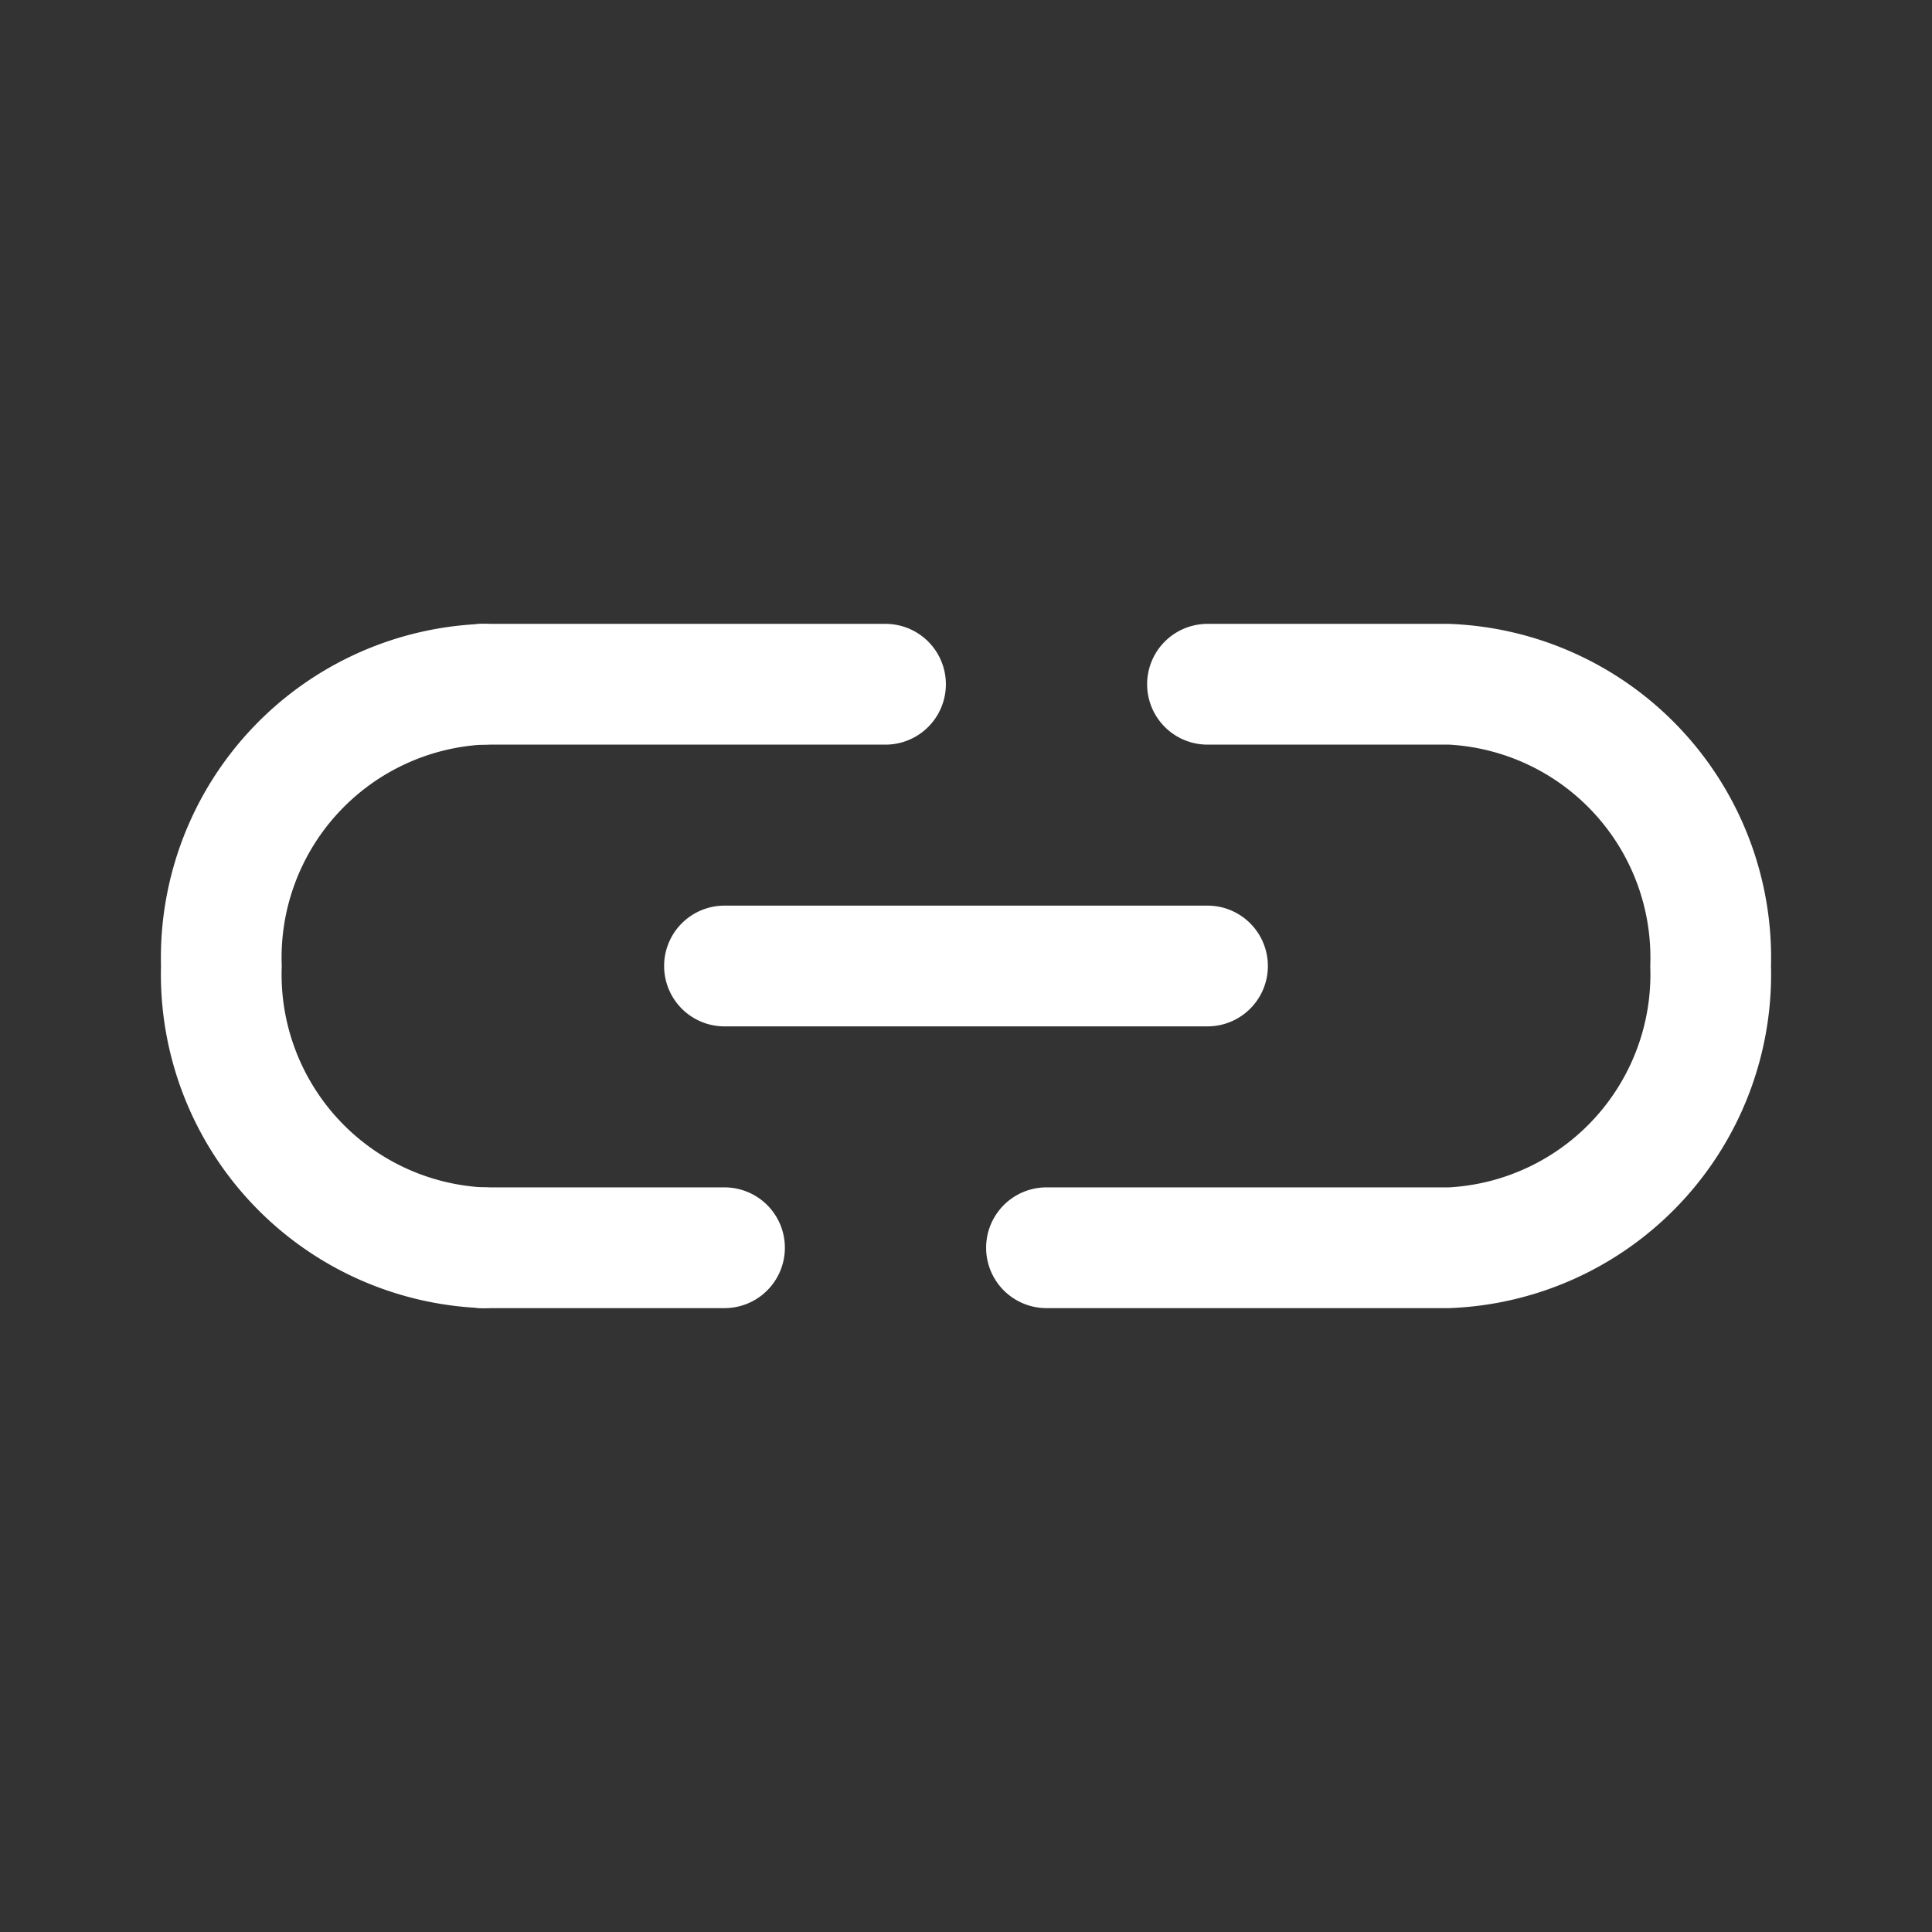 <svg id="link2" xmlns="http://www.w3.org/2000/svg" width="24" height="24" viewBox="0 0 24 24">
  <rect x="0" y="0" width="24" height="24" fill="#333333" stroke="none"/>
  <g id="Layer_3" data-name="Layer 3">
    <rect id="Rectangle_24560" data-name="Rectangle 24560" width="24" height="24" fill="#fff" opacity="0"/>
  </g>
  <g id="icon">
    <path id="Path_99919" data-name="Path 99919" d="M18,16.25H13a.75.75,0,1,1,0-1.5h5A2.65,2.65,0,0,0,20.5,12,2.65,2.65,0,0,0,18,9.25H15a.75.75,0,0,1,0-1.5h3A4.15,4.15,0,0,1,22,12a4.15,4.15,0,0,1-4,4.25Z" fill="#fff"/>
    <path id="Path_99920" data-name="Path 99920" d="M6,16.25A4.15,4.15,0,0,1,2,12,4.15,4.15,0,0,1,6,7.75a.75.75,0,1,1,0,1.5A2.65,2.65,0,0,0,3.5,12,2.65,2.65,0,0,0,6,14.75a.75.75,0,1,1,0,1.5Z" fill="#fff"/>
    <path id="Path_99921" data-name="Path 99921" d="M15,12.75H9a.75.75,0,0,1,0-1.5h6a.75.75,0,0,1,0,1.5Z" fill="#fff"/>
    <path id="Path_99922" data-name="Path 99922" d="M11,9.25H6a.75.75,0,0,1,0-1.5h5a.75.75,0,0,1,0,1.5Z" fill="#fff"/>
    <path id="Path_99923" data-name="Path 99923" d="M9,16.25H6a.75.75,0,1,1,0-1.5H9a.75.75,0,1,1,0,1.5Z" fill="#fff"/>
  </g>
</svg>

